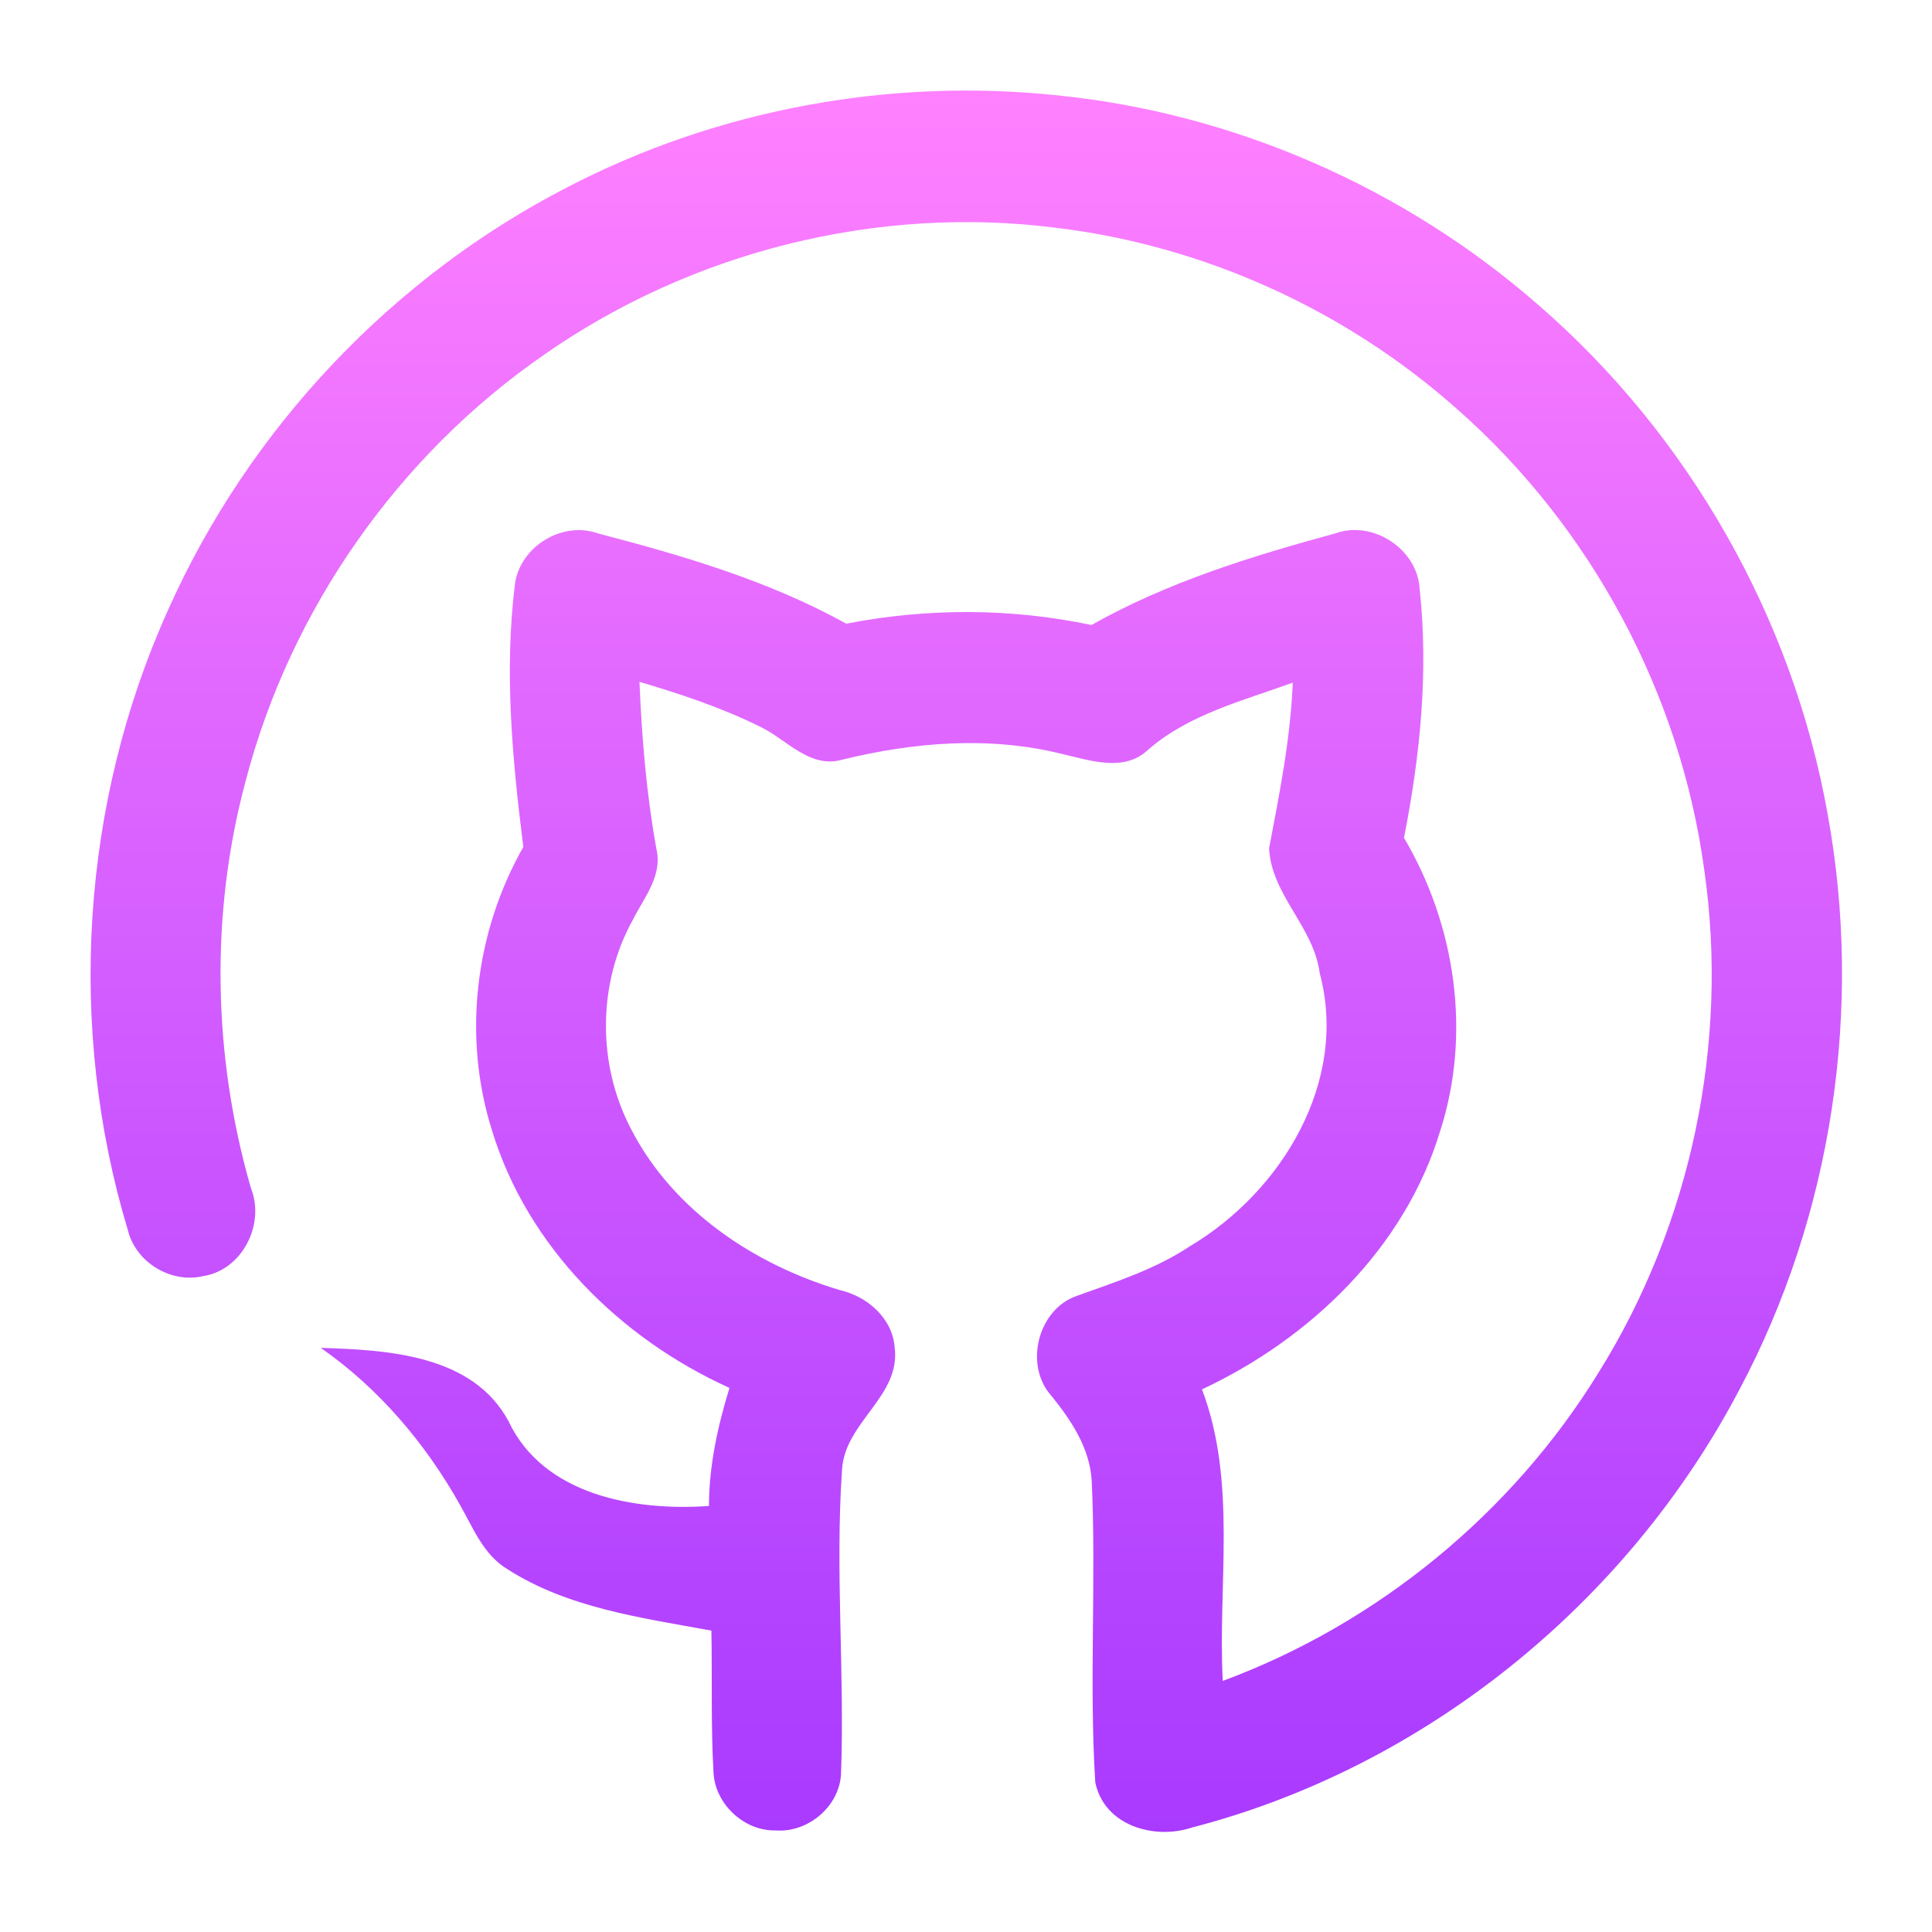 <?xml version="1.0" encoding="UTF-8"?>
<svg width="192" height="192" fill="none" version="1.1" viewBox="0 0 192 192" xmlns="http://www.w3.org/2000/svg">
 <path d="m56.38 18.607c14.898-7.749 32.06-10.893 48.721-9.13 17.563 1.774 34.491 9.197 47.806 20.854 14.887 12.903 25.224 31.006 28.704 50.479 3.568 19.383 0.49 39.957-8.777 57.341-11.151 21.203-31.279 37.497-54.396 43.472-3.736 1.246-8.721-0.202-9.591-4.503-0.624-9.973 0.112-20.024-0.356-30.018-0.212-3.235-2.041-5.952-4.004-8.389-2.732-3.032-1.36-8.558 2.487-9.917 3.87-1.392 7.839-2.65 11.285-4.952 9.078-5.39 15.791-16.351 12.891-27.143-0.591-4.593-4.817-7.794-5.029-12.398 1.037-5.447 2.13-10.893 2.353-16.463-4.929 1.797-10.27 3.122-14.341 6.637-2.408 2.325-5.832 1.078-8.642 0.438-7.17-1.774-14.642-1.168-21.757 0.573-3.212 0.943-5.52-1.954-8.118-3.234-3.858-1.909-7.951-3.279-12.066-4.492 0.234 5.57 0.691 11.129 1.684 16.609 0.636 2.639-1.238 4.84-2.342 7.041-3.524 6.334-3.546 14.408-0.167 20.81 4.16 8.074 12.222 13.442 20.719 15.98 2.71 0.618 5.219 2.74 5.464 5.671 0.658 4.908-5.018 7.457-5.23 12.252-0.691 10.04 0.279 20.158-0.1 30.221-0.19 3.223-3.323 5.806-6.49 5.559-3.111 0.078-6-2.583-6.178-5.717-0.268-4.705-0.123-9.422-0.212-14.138-6.925-1.28-14.218-2.224-20.273-6.109-2.398-1.438-3.424-4.144-4.75-6.458-3.424-6.086-8.062-11.533-13.794-15.531 6.613 0.202 15.121 0.663 18.668 7.311 3.49 7.367 12.601 8.917 19.905 8.4 0.011-4.009 0.87-7.917 2.041-11.735-10.817-4.886-20.106-14.038-23.608-25.616-2.933-9.288-1.684-19.698 3.122-28.143-1.093-8.67-1.918-17.485-0.825-26.188 0.557-3.717 4.739-6.233 8.263-4.964 8.453 2.201 16.961 4.705 24.656 8.962 8.04-1.561 16.348-1.561 24.366 0.135 7.561-4.267 15.913-6.839 24.244-9.108 3.724-1.336 8.162 1.55 8.374 5.548 0.892 8.243 0.045 16.598-1.561 24.706 5.119 8.658 6.713 19.428 3.613 29.086-3.501 11.657-12.913 20.686-23.686 25.729 3.502 9.253 1.562 19.326 2.064 28.973 15.366-5.694 28.737-16.643 37.357-30.658 9.189-14.723 12.969-32.736 10.493-49.94-2.375-17.541-11.263-34.072-24.488-45.729-11.096-9.894-25.202-16.306-39.911-18.08-17.731-2.268-36.187 2.336-50.862 12.589-14.475 9.995-25.236 25.29-29.696 42.394-3.546 13.195-3.256 27.334 0.524 40.44 1.439 3.593-0.848 8.13-4.706 8.748-3.223 0.775-6.735-1.337-7.527-4.582-6.066-20.147-4.639-42.517 4.037-61.687 8.018-17.946 22.247-32.983 39.643-41.933z" fill="url(#paint0_linear)"/>
 <defs>
  <linearGradient id="paint0_linear" x1="96.028" x2="96.028" y1="182.05" y2="9" gradientUnits="userSpaceOnUse">
   <stop stop-color="#A93AFF" offset="0"/>
   <stop stop-color="#FF81FF" offset="1"/>
  </linearGradient>
 </defs>
</svg>
